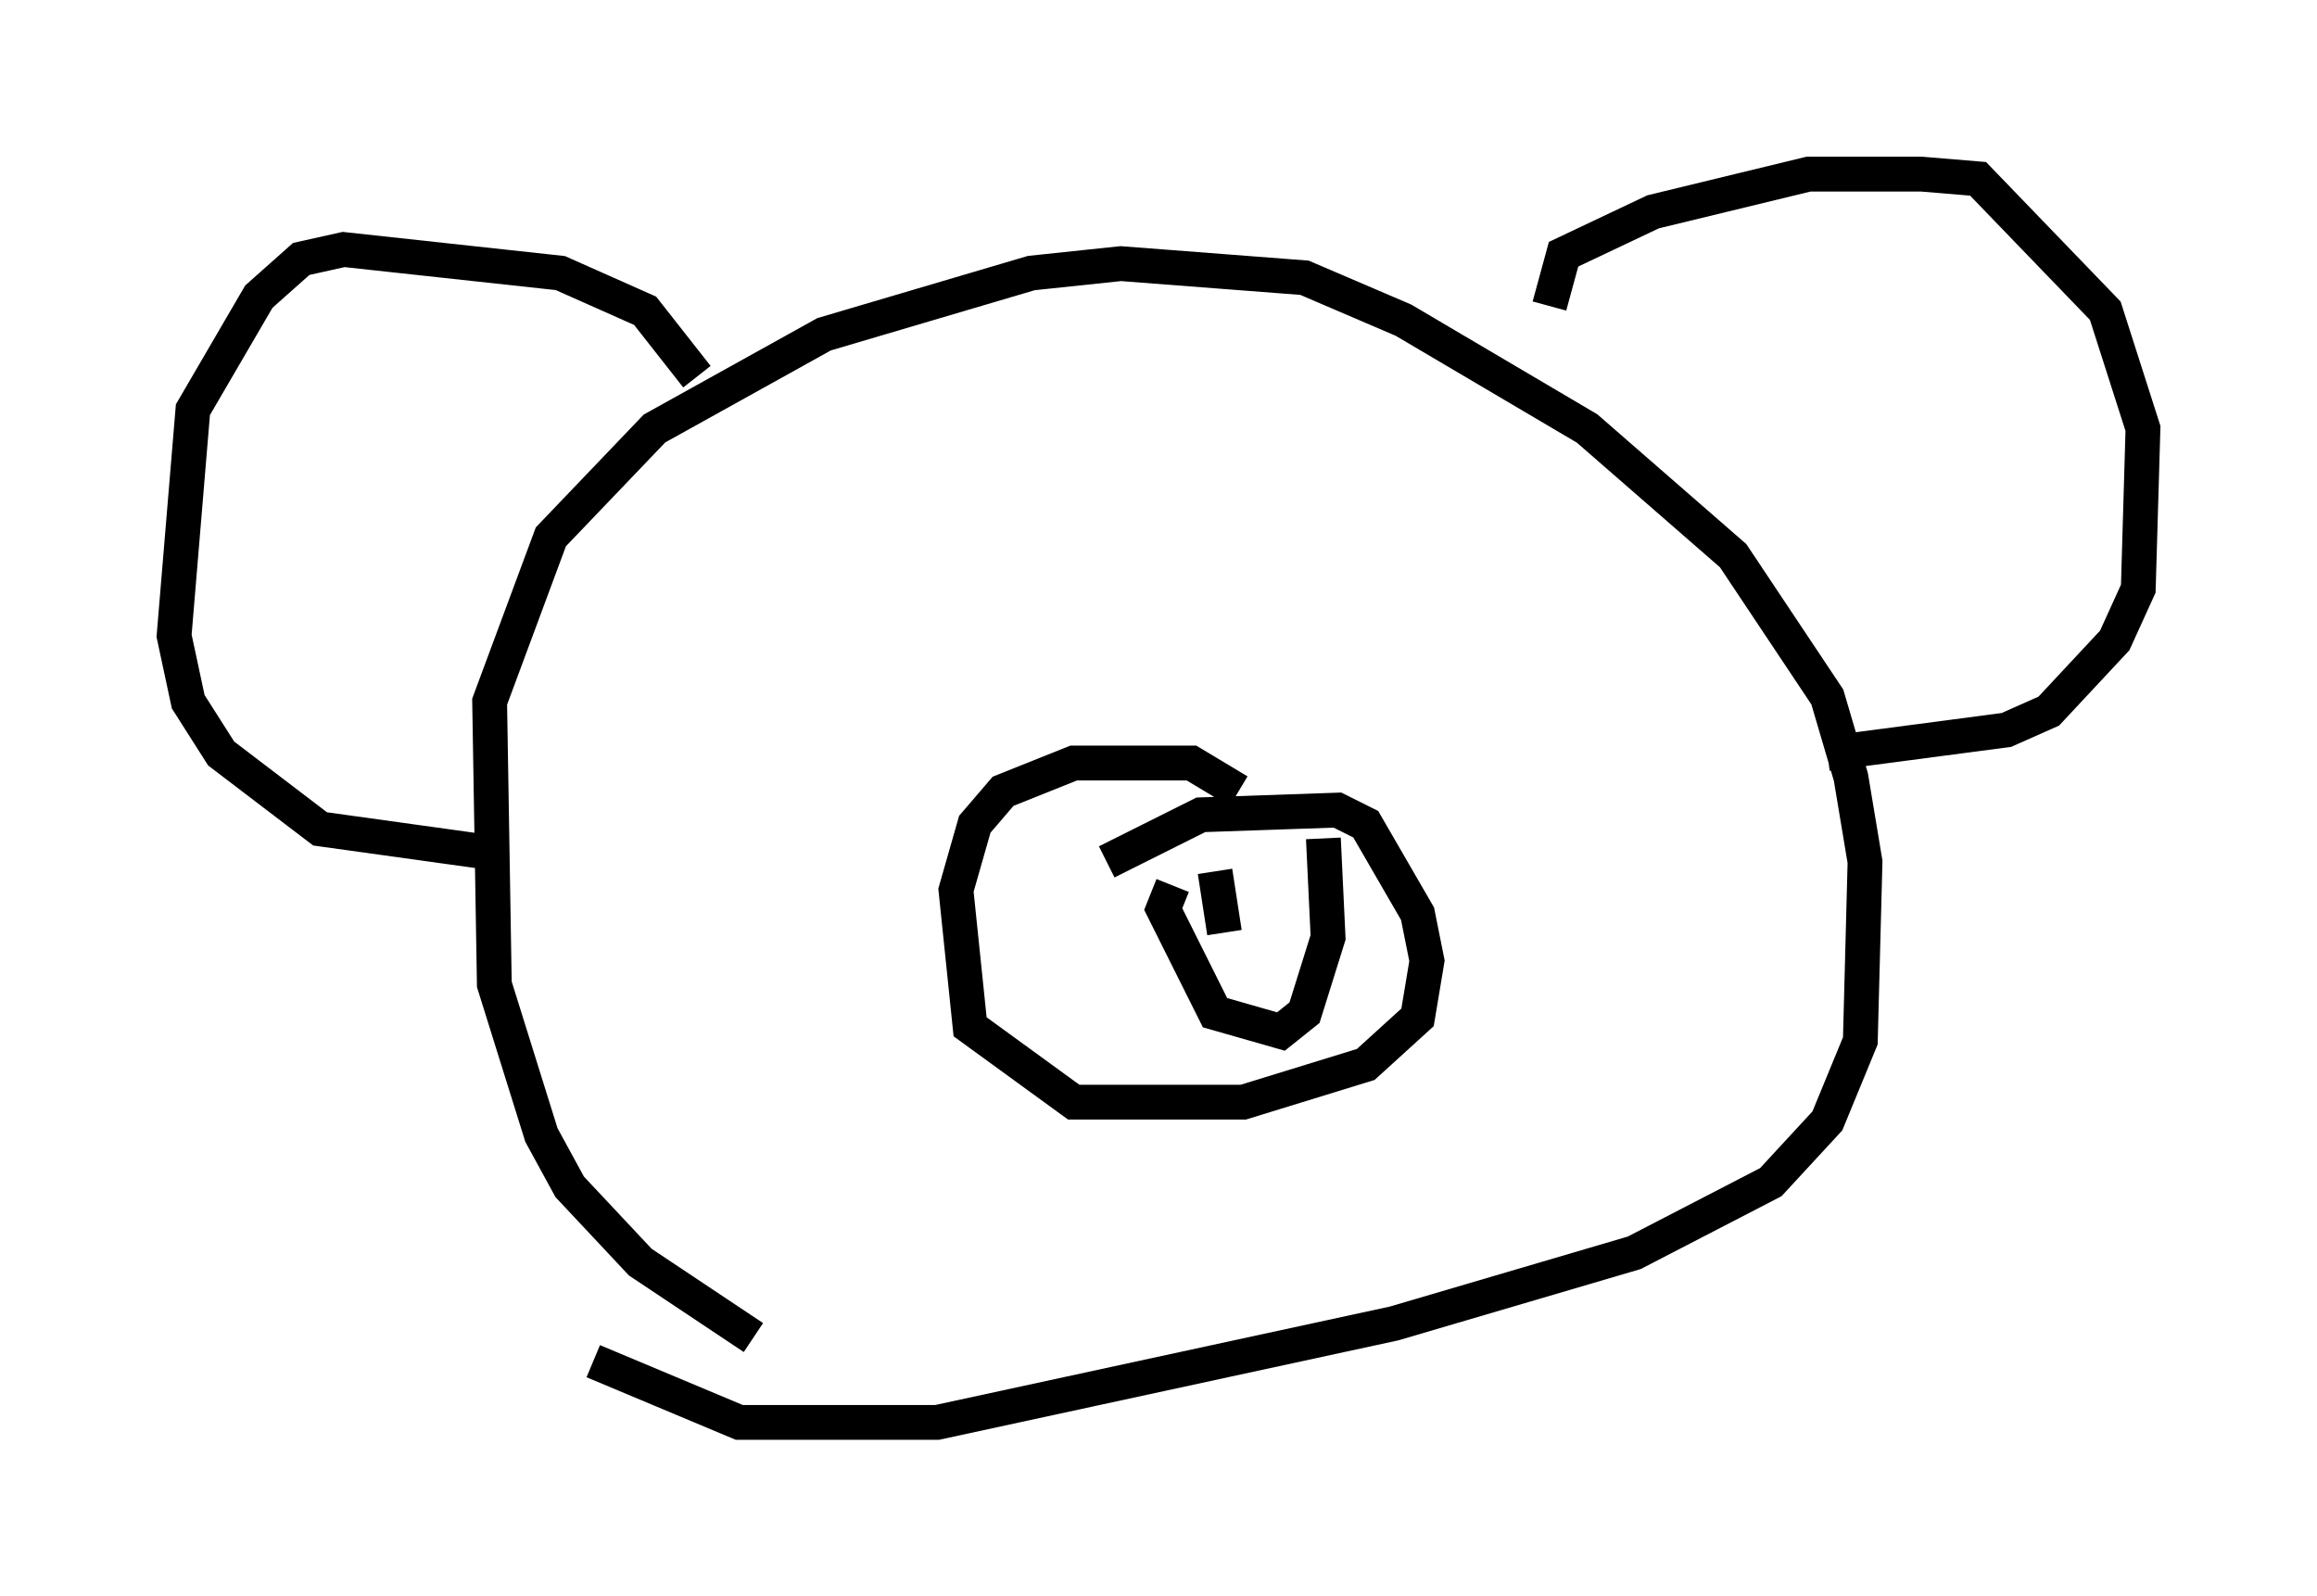 <?xml version="1.0" encoding="utf-8" ?>
<svg baseProfile="full" height="45.859" version="1.1" width="66.562" xmlns="http://www.w3.org/2000/svg" xmlns:ev="http://www.w3.org/2001/xml-events" xmlns:xlink="http://www.w3.org/1999/xlink"><defs /><rect fill="white" height="45.859" width="66.562" x="0" y="0" /><path d="M23.674, 38.559 m-2.03, -0.135 l-3.248, -2.165 -2.03, -2.165 l-0.812, -1.488 -1.353, -4.33 l-0.135, -8.119 1.759, -4.736 l2.977, -3.112 4.871, -2.706 l5.954, -1.759 2.571, -0.271 l5.277, 0.406 2.842, 1.218 l5.277, 3.112 4.195, 3.654 l2.706, 4.059 0.677, 2.3 l0.406, 2.436 -0.135, 5.142 l-0.947, 2.3 -1.624, 1.759 l-3.924, 2.03 -6.901, 2.03 l-13.126, 2.842 -5.683, 0.0 l-4.195, -1.759 m27.469, -30.311 l0.406, -1.488 2.571, -1.218 l4.465, -1.083 3.248, 0.0 l1.624, 0.135 3.654, 3.789 l1.083, 3.383 -0.135, 4.601 l-0.677, 1.488 -1.894, 2.03 l-1.218, 0.541 -5.142, 0.677 m-32.476, -10.825 l-1.488, -1.894 -2.436, -1.083 l-6.225, -0.677 -1.218, 0.271 l-1.218, 1.083 -1.894, 3.248 l-0.541, 6.495 0.406, 1.894 l0.947, 1.488 2.842, 2.165 l4.871, 0.677 m17.726, 0.271 l2.706, -1.353 3.924, -0.135 l0.812, 0.406 1.488, 2.571 l0.271, 1.353 -0.271, 1.624 l-1.488, 1.353 -3.518, 1.083 l-4.871, 0.0 -2.977, -2.165 l-0.406, -3.924 0.541, -1.894 l0.812, -0.947 2.03, -0.812 l3.383, 0.0 1.353, 0.812 m-0.677, 2.3 l0.271, 1.759 m-1.488, -1.353 l-0.271, 0.677 1.488, 2.977 l1.894, 0.541 0.677, -0.541 l0.677, -2.165 -0.135, -2.842 " fill="none" stroke="black" stroke-width="1" /></svg>